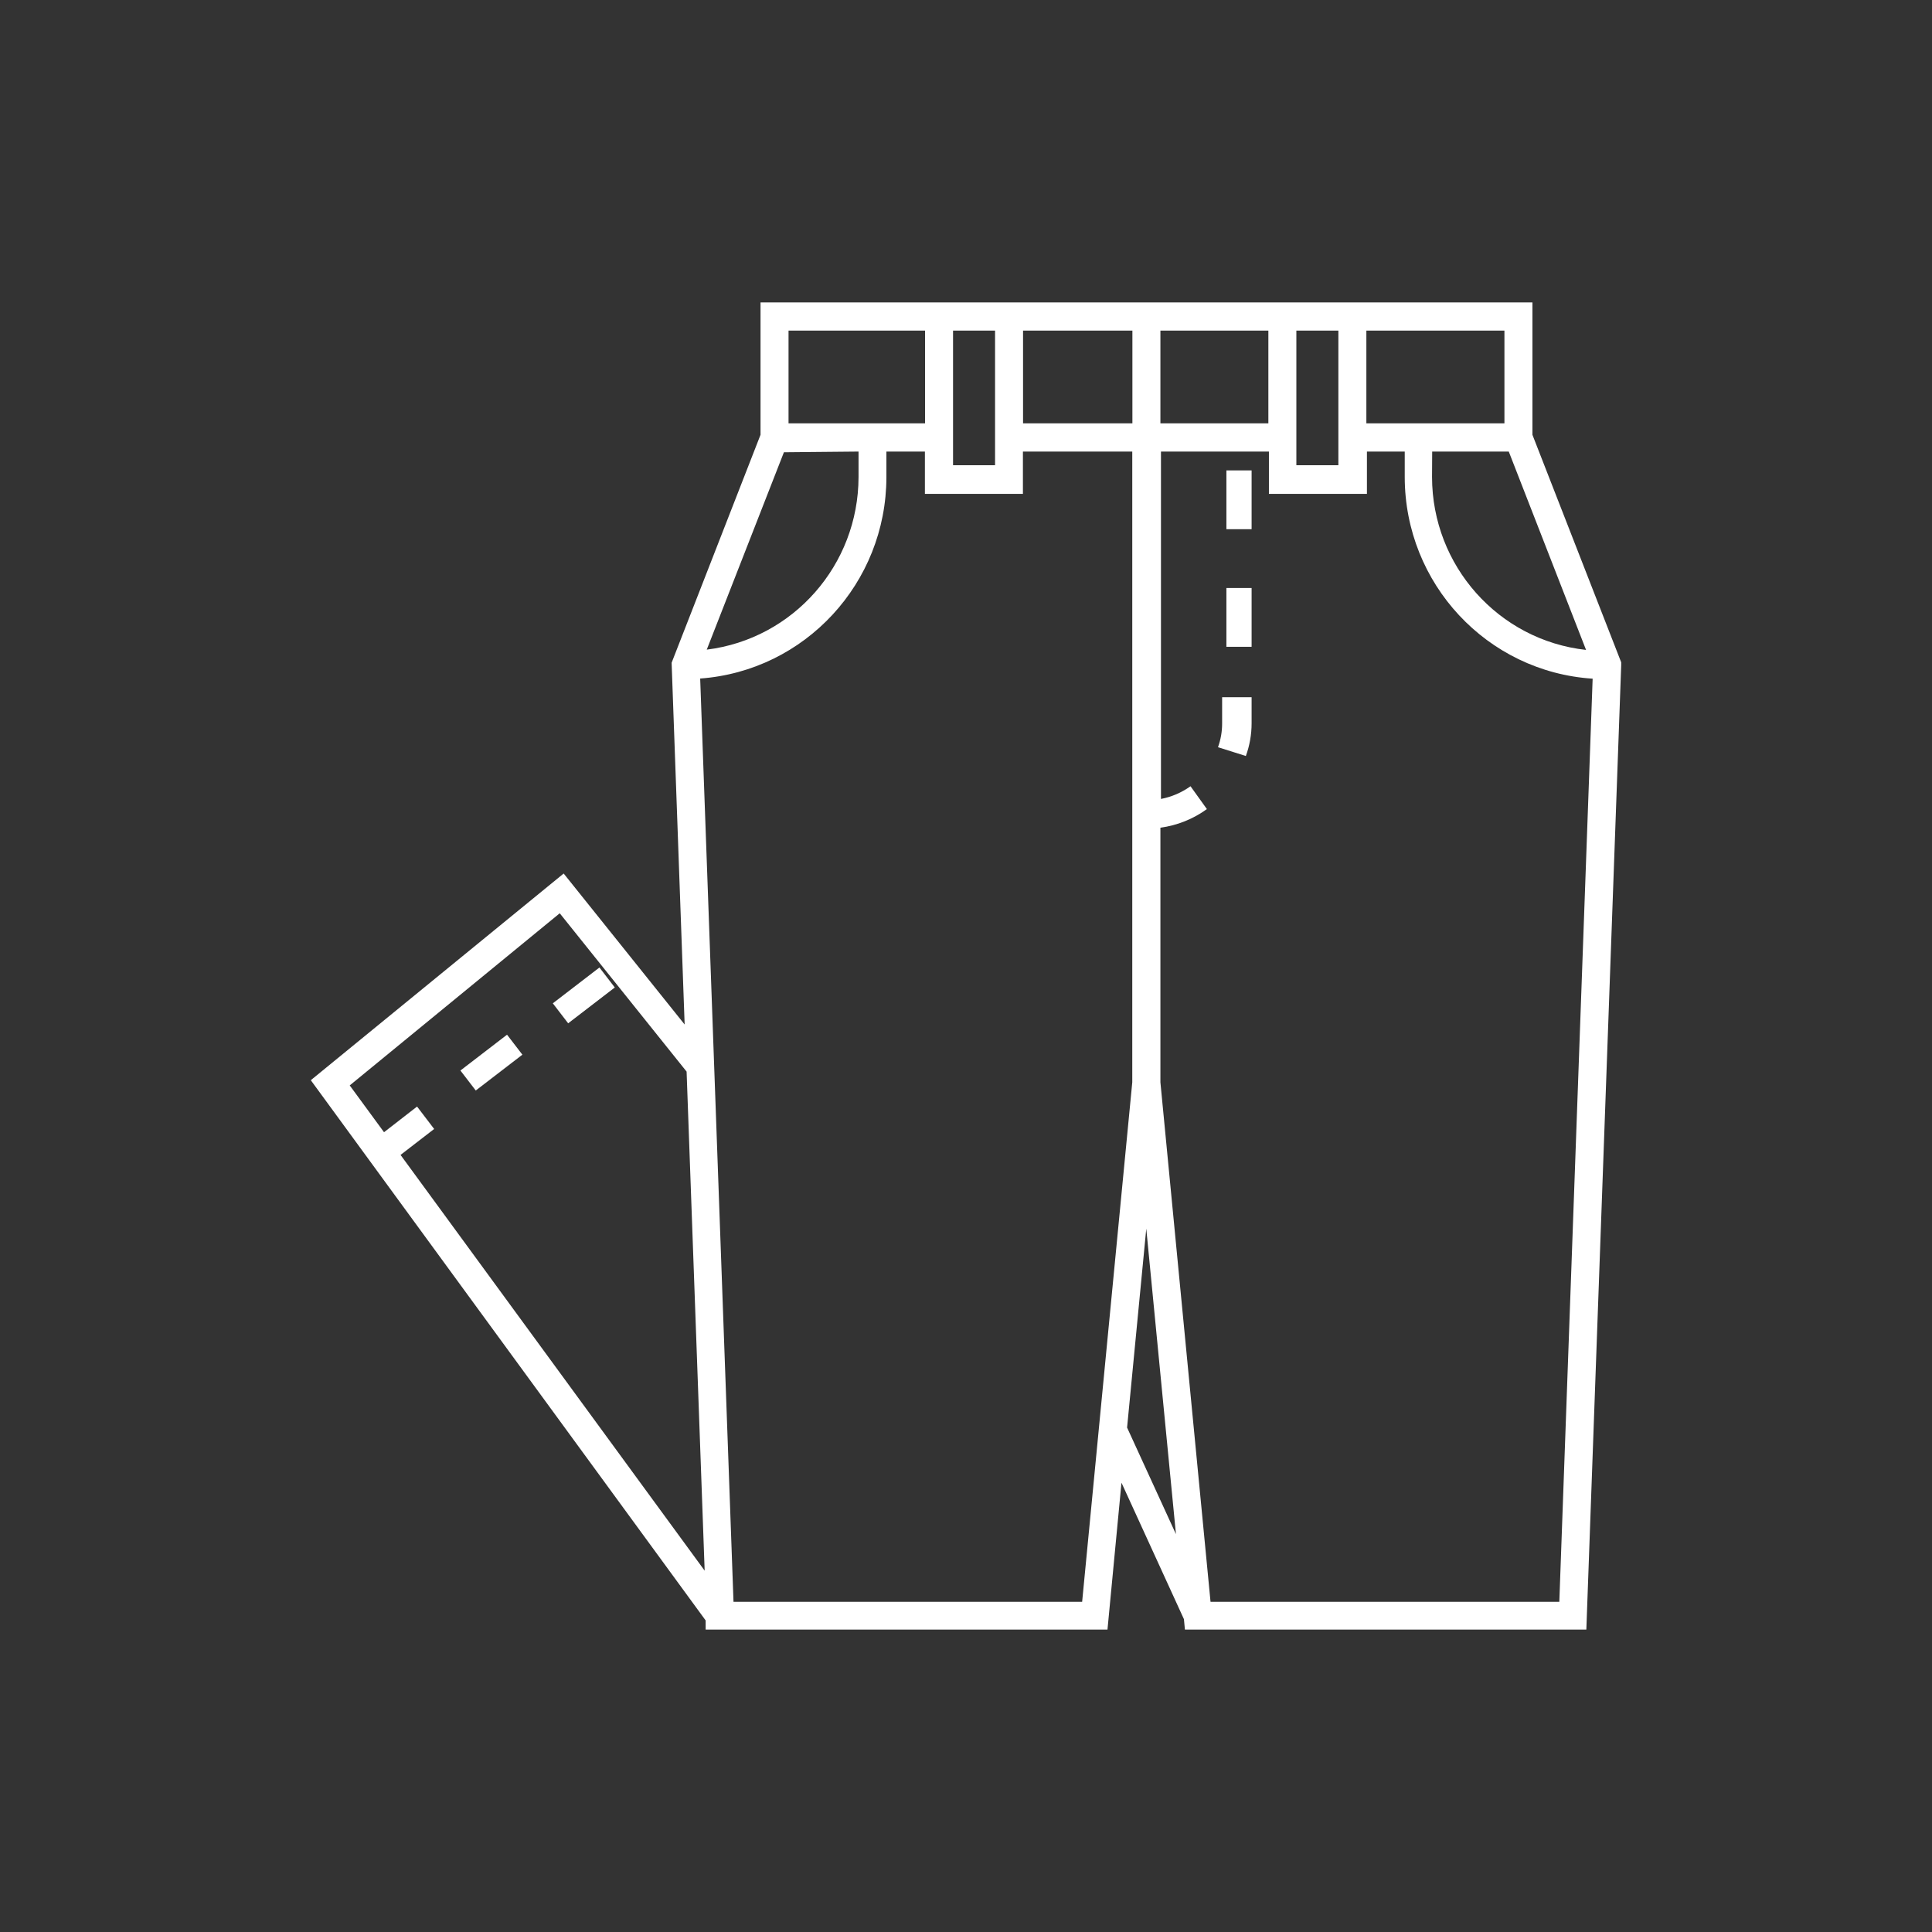 <?xml version="1.0" encoding="UTF-8"?>
<svg width="230px" height="230px" viewBox="0 0 230 230" version="1.1" xmlns="http://www.w3.org/2000/svg" xmlns:xlink="http://www.w3.org/1999/xlink">
    <rect x="0" y="0" width="230" height="230" fill="#333333" stroke="none"/>
    <!-- Generator: Sketch 50.2 (55047) - http://www.bohemiancoding.com/sketch -->
    <title>Artboard 2 Copy 18</title>
    <desc>Created with Sketch.</desc>
    <defs></defs>
    <g id="Artboard-2-Copy-18" stroke="none" stroke-width="1" fill="none" fill-rule="evenodd">
        <g id="noun_trousers_1012771" transform="translate(37, 36)" fill="#FFFFFF" fill-rule="nonzero">
            <rect id="Rectangle-path" x="109" y="34" width="3" height="7"></rect>
            <rect id="Rectangle-path" x="109" y="20" width="3" height="7"></rect>
            <path d="M108.491,50.107 C108.496,51.075 108.33,52.036 108,52.953 L111.316,54 C111.771,52.746 112.002,51.431 112,50.107 L112,47 L108.491,47 L108.491,50.107 Z" id="Shape"></path>
            <path d="M145.432,0 L53.539,0 L53.539,15.76 L42.955,42.899 L44.505,85.965 L30.103,67.99 L0,92.595 L47.005,156.909 L47.005,158 L94.843,158 L96.51,140.512 L103.944,156.758 L104.061,158 L151.85,158 L156,43.201 L156,42.848 L145.432,15.76 L145.432,0 Z M133.498,17.757 L142.615,17.757 L151.816,41.371 C141.391,40.217 133.495,31.355 133.481,20.795 L133.498,17.757 Z M125.663,3.357 L142.099,3.357 L142.099,14.4 L125.663,14.4 L125.663,3.357 Z M117.329,3.357 L122.33,3.357 L122.33,19.385 L117.329,19.385 L117.329,3.357 Z M113.996,14.4 L101.144,14.4 L101.144,3.357 L113.996,3.357 L113.996,14.4 Z M84.792,3.357 L97.81,3.357 L97.81,14.4 L84.792,14.4 L84.792,3.357 Z M76.458,3.357 L81.459,3.357 L81.459,19.385 L76.458,19.385 L76.458,3.357 Z M56.873,3.357 L73.124,3.357 L73.124,14.4 L56.873,14.4 L56.873,3.357 Z M65.207,17.757 L65.207,20.795 C65.192,31.251 57.445,40.059 47.138,41.338 L56.323,17.841 L65.207,17.757 Z M10.684,101.49 L14.685,98.402 L12.651,95.733 L8.718,98.788 L4.634,93.216 L29.636,72.723 L44.738,91.571 L46.888,150.984 L10.684,101.49 Z M50.322,154.694 L46.355,44.778 C58.836,43.865 68.505,33.412 68.524,20.812 L68.524,17.757 L73.108,17.757 L73.108,22.792 L84.776,22.792 L84.776,17.757 L97.794,17.757 L97.794,92.846 L91.826,154.694 L50.322,154.694 Z M97.177,133.949 L99.461,110.268 L102.994,146.638 L97.177,133.949 Z M148.633,154.694 L107.111,154.694 L101.144,92.846 L101.144,62.535 C103.141,62.266 105.042,61.505 106.678,60.32 L104.728,57.601 C103.677,58.354 102.478,58.869 101.211,59.112 L101.211,17.757 L114.062,17.757 L114.062,22.792 L125.73,22.792 L125.73,17.757 L130.231,17.757 L130.231,20.795 C130.24,33.481 140.027,43.981 152.6,44.795 L148.633,154.694 Z" id="Shape"></path>
            <rect id="Rectangle-path" transform="translate(21.5, 90.5) rotate(-37.54) translate(-21.5, -90.5) " x="18" y="89" width="7" height="3"></rect>
            <rect id="Rectangle-path" transform="translate(32.5, 82.5) rotate(-37.54) translate(-32.5, -82.5) " x="29" y="81" width="7" height="3"></rect>
        </g>
    </g>
</svg>